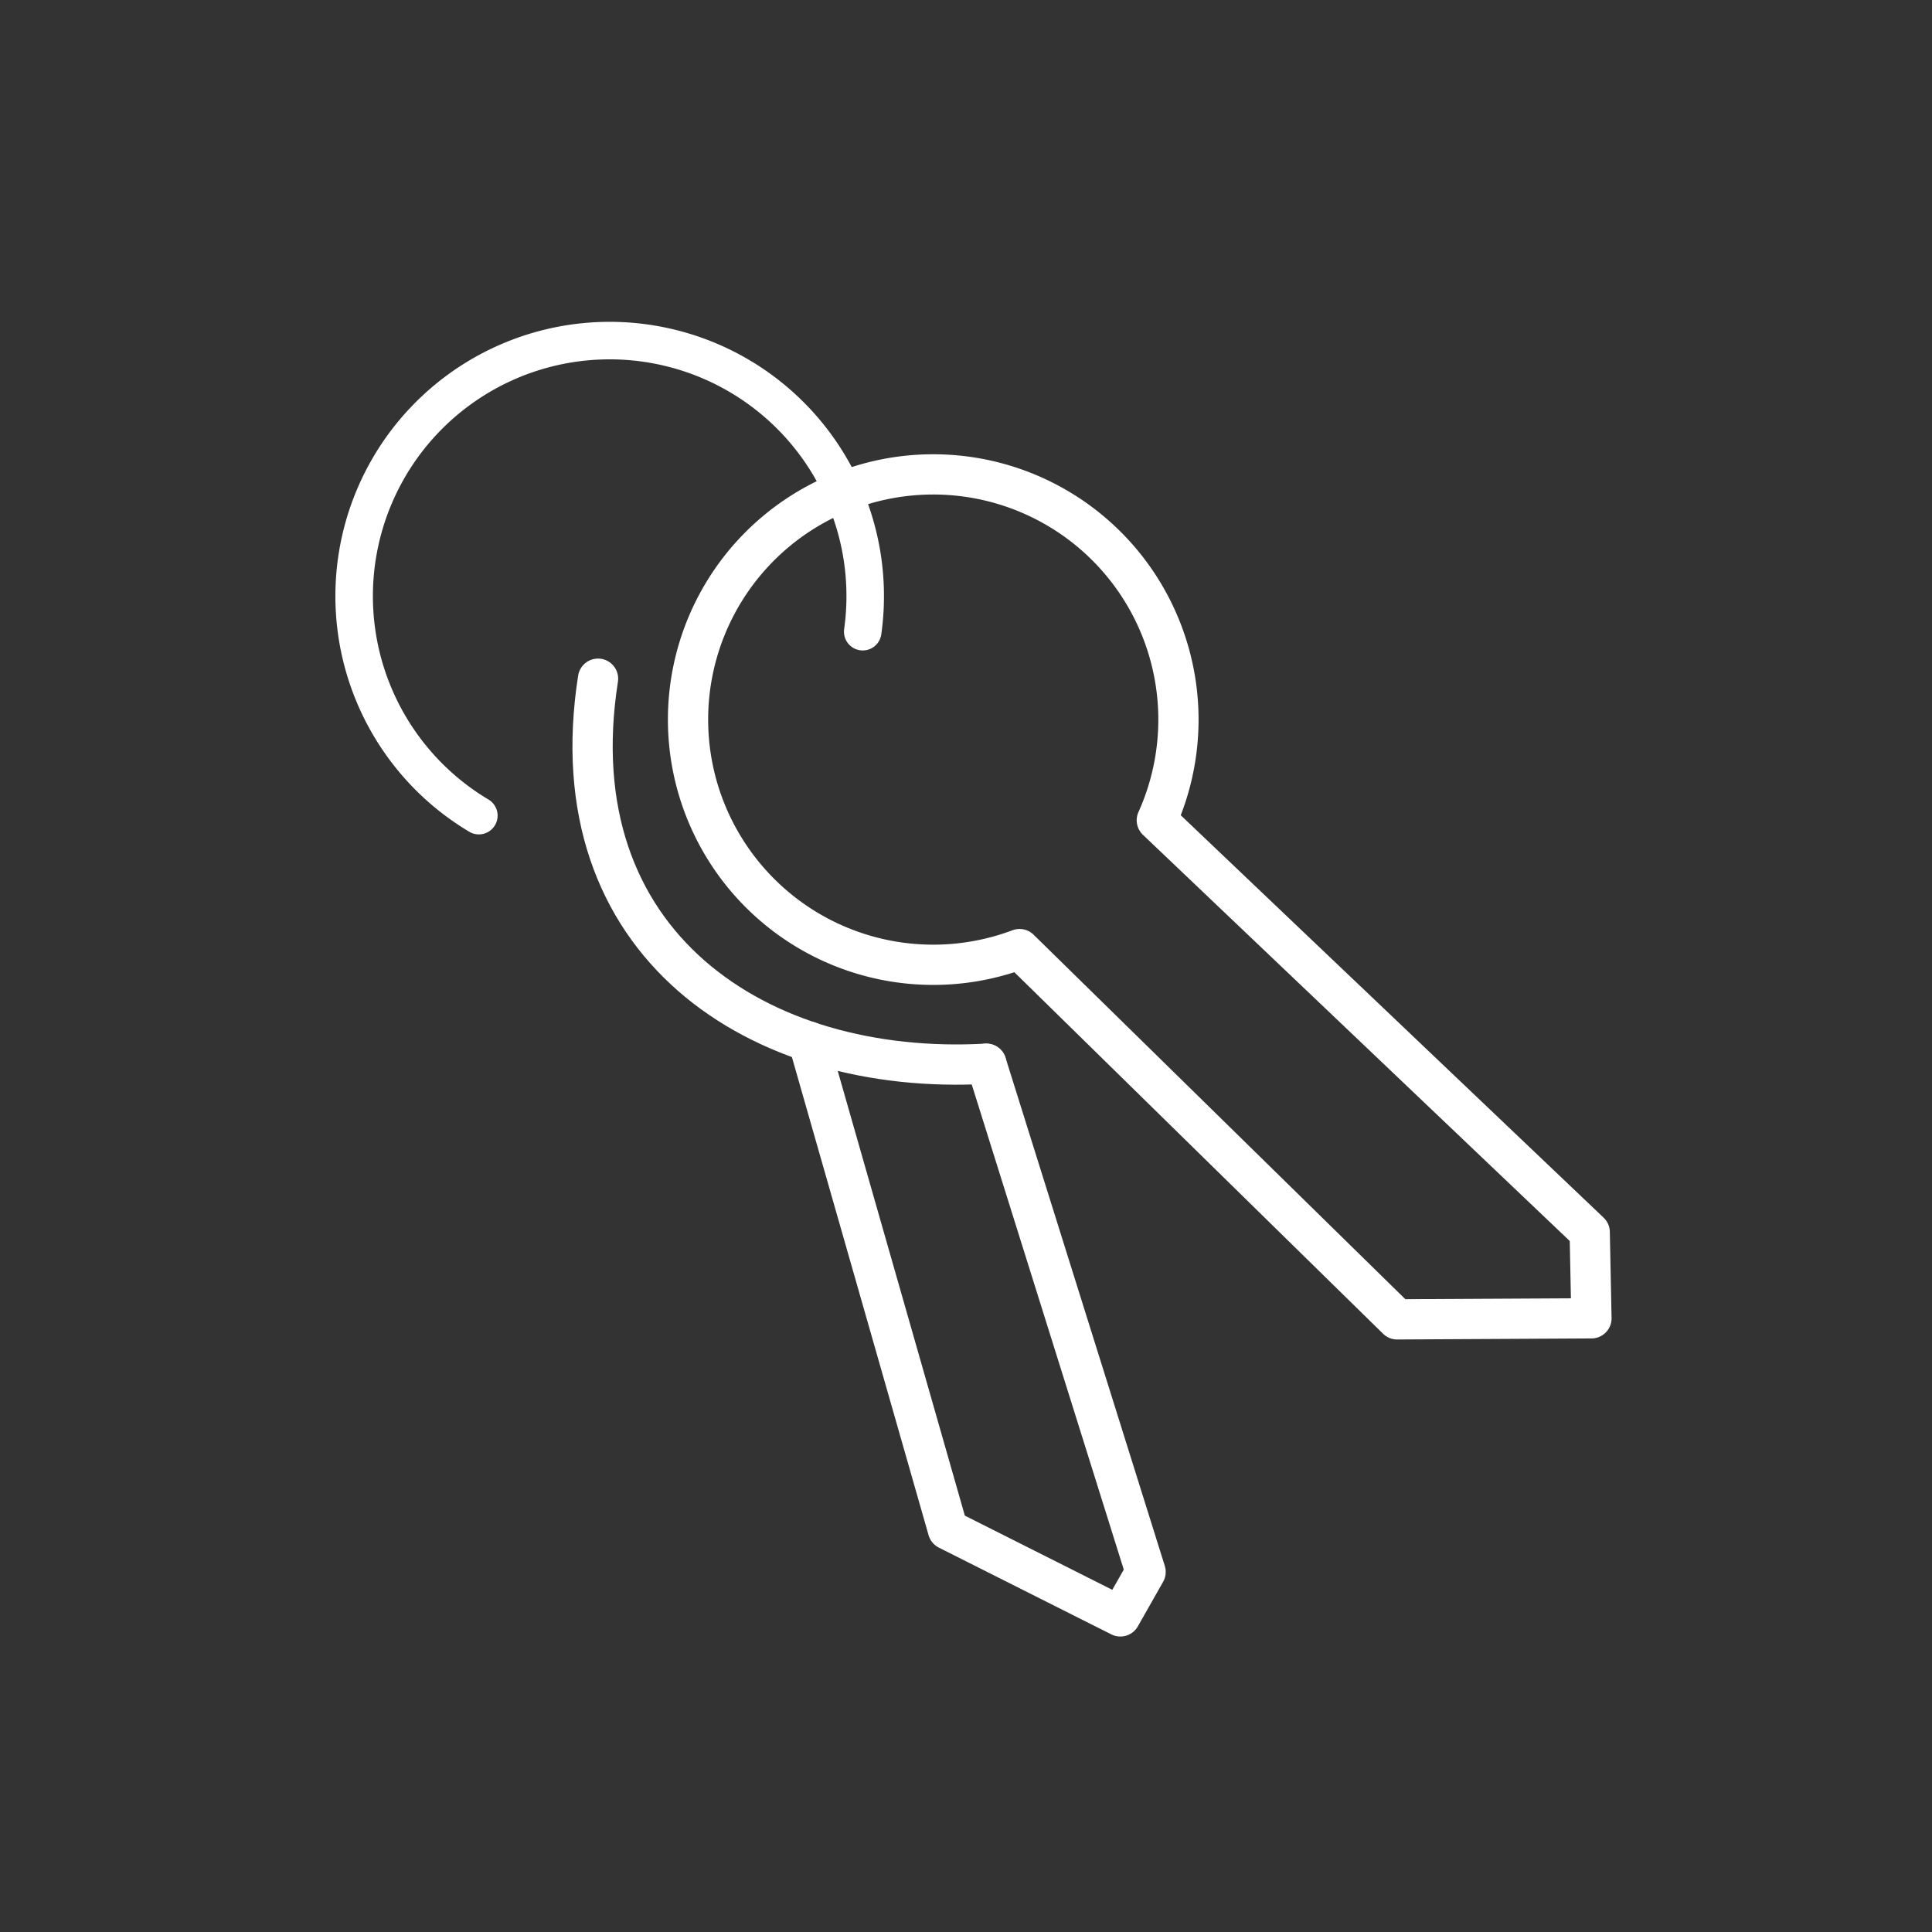 <?xml version="1.0" encoding="UTF-8" standalone="no"?>
<svg
   viewBox="0 0 48 48"
   version="1.1"
   id="svg15972"
   sodipodi:docname="authenticator.svg"
   inkscape:version="1.2.2 (b0a8486541, 2022-12-01)"
   xml:space="preserve"
   xmlns:inkscape="http://www.inkscape.org/namespaces/inkscape"
   xmlns:sodipodi="http://sodipodi.sourceforge.net/DTD/sodipodi-0.dtd"
   xmlns="http://www.w3.org/2000/svg"
   xmlns:svg="http://www.w3.org/2000/svg"><rect x="0" y="0" width="48" height="48" fill="#333333" stroke="none"/><sodipodi:namedview
     id="namedview15974"
     pagecolor="#ffffff"
     bordercolor="#000000"
     borderopacity="0.25"
     inkscape:showpageshadow="2"
     inkscape:pageopacity="0.0"
     inkscape:pagecheckerboard="0"
     inkscape:deskcolor="#d1d1d1"
     showgrid="false"
     inkscape:zoom="11.519948"
     inkscape:cx="6.597252"
     inkscape:cy="28.90638"
     inkscape:window-width="1920"
     inkscape:window-height="1043"
     inkscape:window-x="0"
     inkscape:window-y="0"
     inkscape:window-maximized="1"
     inkscape:current-layer="svg15972"
     showguides="true"><sodipodi:guide
       position="17.095,30.322"
       orientation="1,0"
       id="guide17295"
       inkscape:locked="false" /><sodipodi:guide
       position="23.662,36.215"
       orientation="0,-1"
       id="guide17297"
       inkscape:locked="false" /><sodipodi:guide
       position="29.279,29.862"
       orientation="1,0"
       id="guide17299"
       inkscape:locked="false" /></sodipodi:namedview><defs
     id="defs15968"><style
       id="style15966">.a{fill:none;stroke:#ffffff;stroke-linecap:round;stroke-linejoin:round;}</style></defs><path
     style="fill:none;stroke:#ffffff;stroke-linecap:round;stroke-linejoin:round;stroke-opacity:1"
     d="M 24.505,26.428 28.462,39.054 27.835,40.159 23.551,38.004 20.084,25.876"
     id="path17241"
     sodipodi:nodetypes="ccccc" /><path
     style="fill:none;stroke:#ffffff;stroke-linecap:round;stroke-linejoin:round;stroke-opacity:1"
     d="M 24.505,26.428 C 18.847,26.745 13.825,23.465 14.858,16.862"
     id="path17253"
     sodipodi:nodetypes="cc" /><path
     style="fill:none;stroke:#ffffff;stroke-width:0.932;stroke-linecap:round;stroke-linejoin:round;stroke-opacity:1"
     id="path17269"
     sodipodi:type="arc"
     sodipodi:cx="15.14736"
     sodipodi:cy="14.810666"
     sodipodi:rx="6.3483634"
     sodipodi:ry="6.3483634"
     sodipodi:start="2.1083577"
     sodipodi:end="0.13962634"
     sodipodi:arc-type="arc"
     d="M 11.897,20.264 A 6.348,6.348 0 0 1 9.312,12.31 6.348,6.348 0 0 1 16.855,8.696 a 6.348,6.348 0 0 1 4.579,6.998"
     sodipodi:open="true" /><path
     id="path17316"
     style="fill:none;stroke:#ffffff;stroke-linecap:round;stroke-linejoin:round;stroke-opacity:1"
     d="m 28.741,20.379 10.755,10.235 0.043,2.139 -4.827,0.026 -9.382,-9.199 m -0.01,0.004 a 6.092,6.092 0 0 1 -2.134,0.386 6.092,6.092 0 0 1 -6.092,-6.092 6.092,6.092 0 0 1 6.092,-6.092 6.092,6.092 0 0 1 6.092,6.092 v 0 a 6.092,6.092 0 0 1 -0.533,2.493" /></svg>
